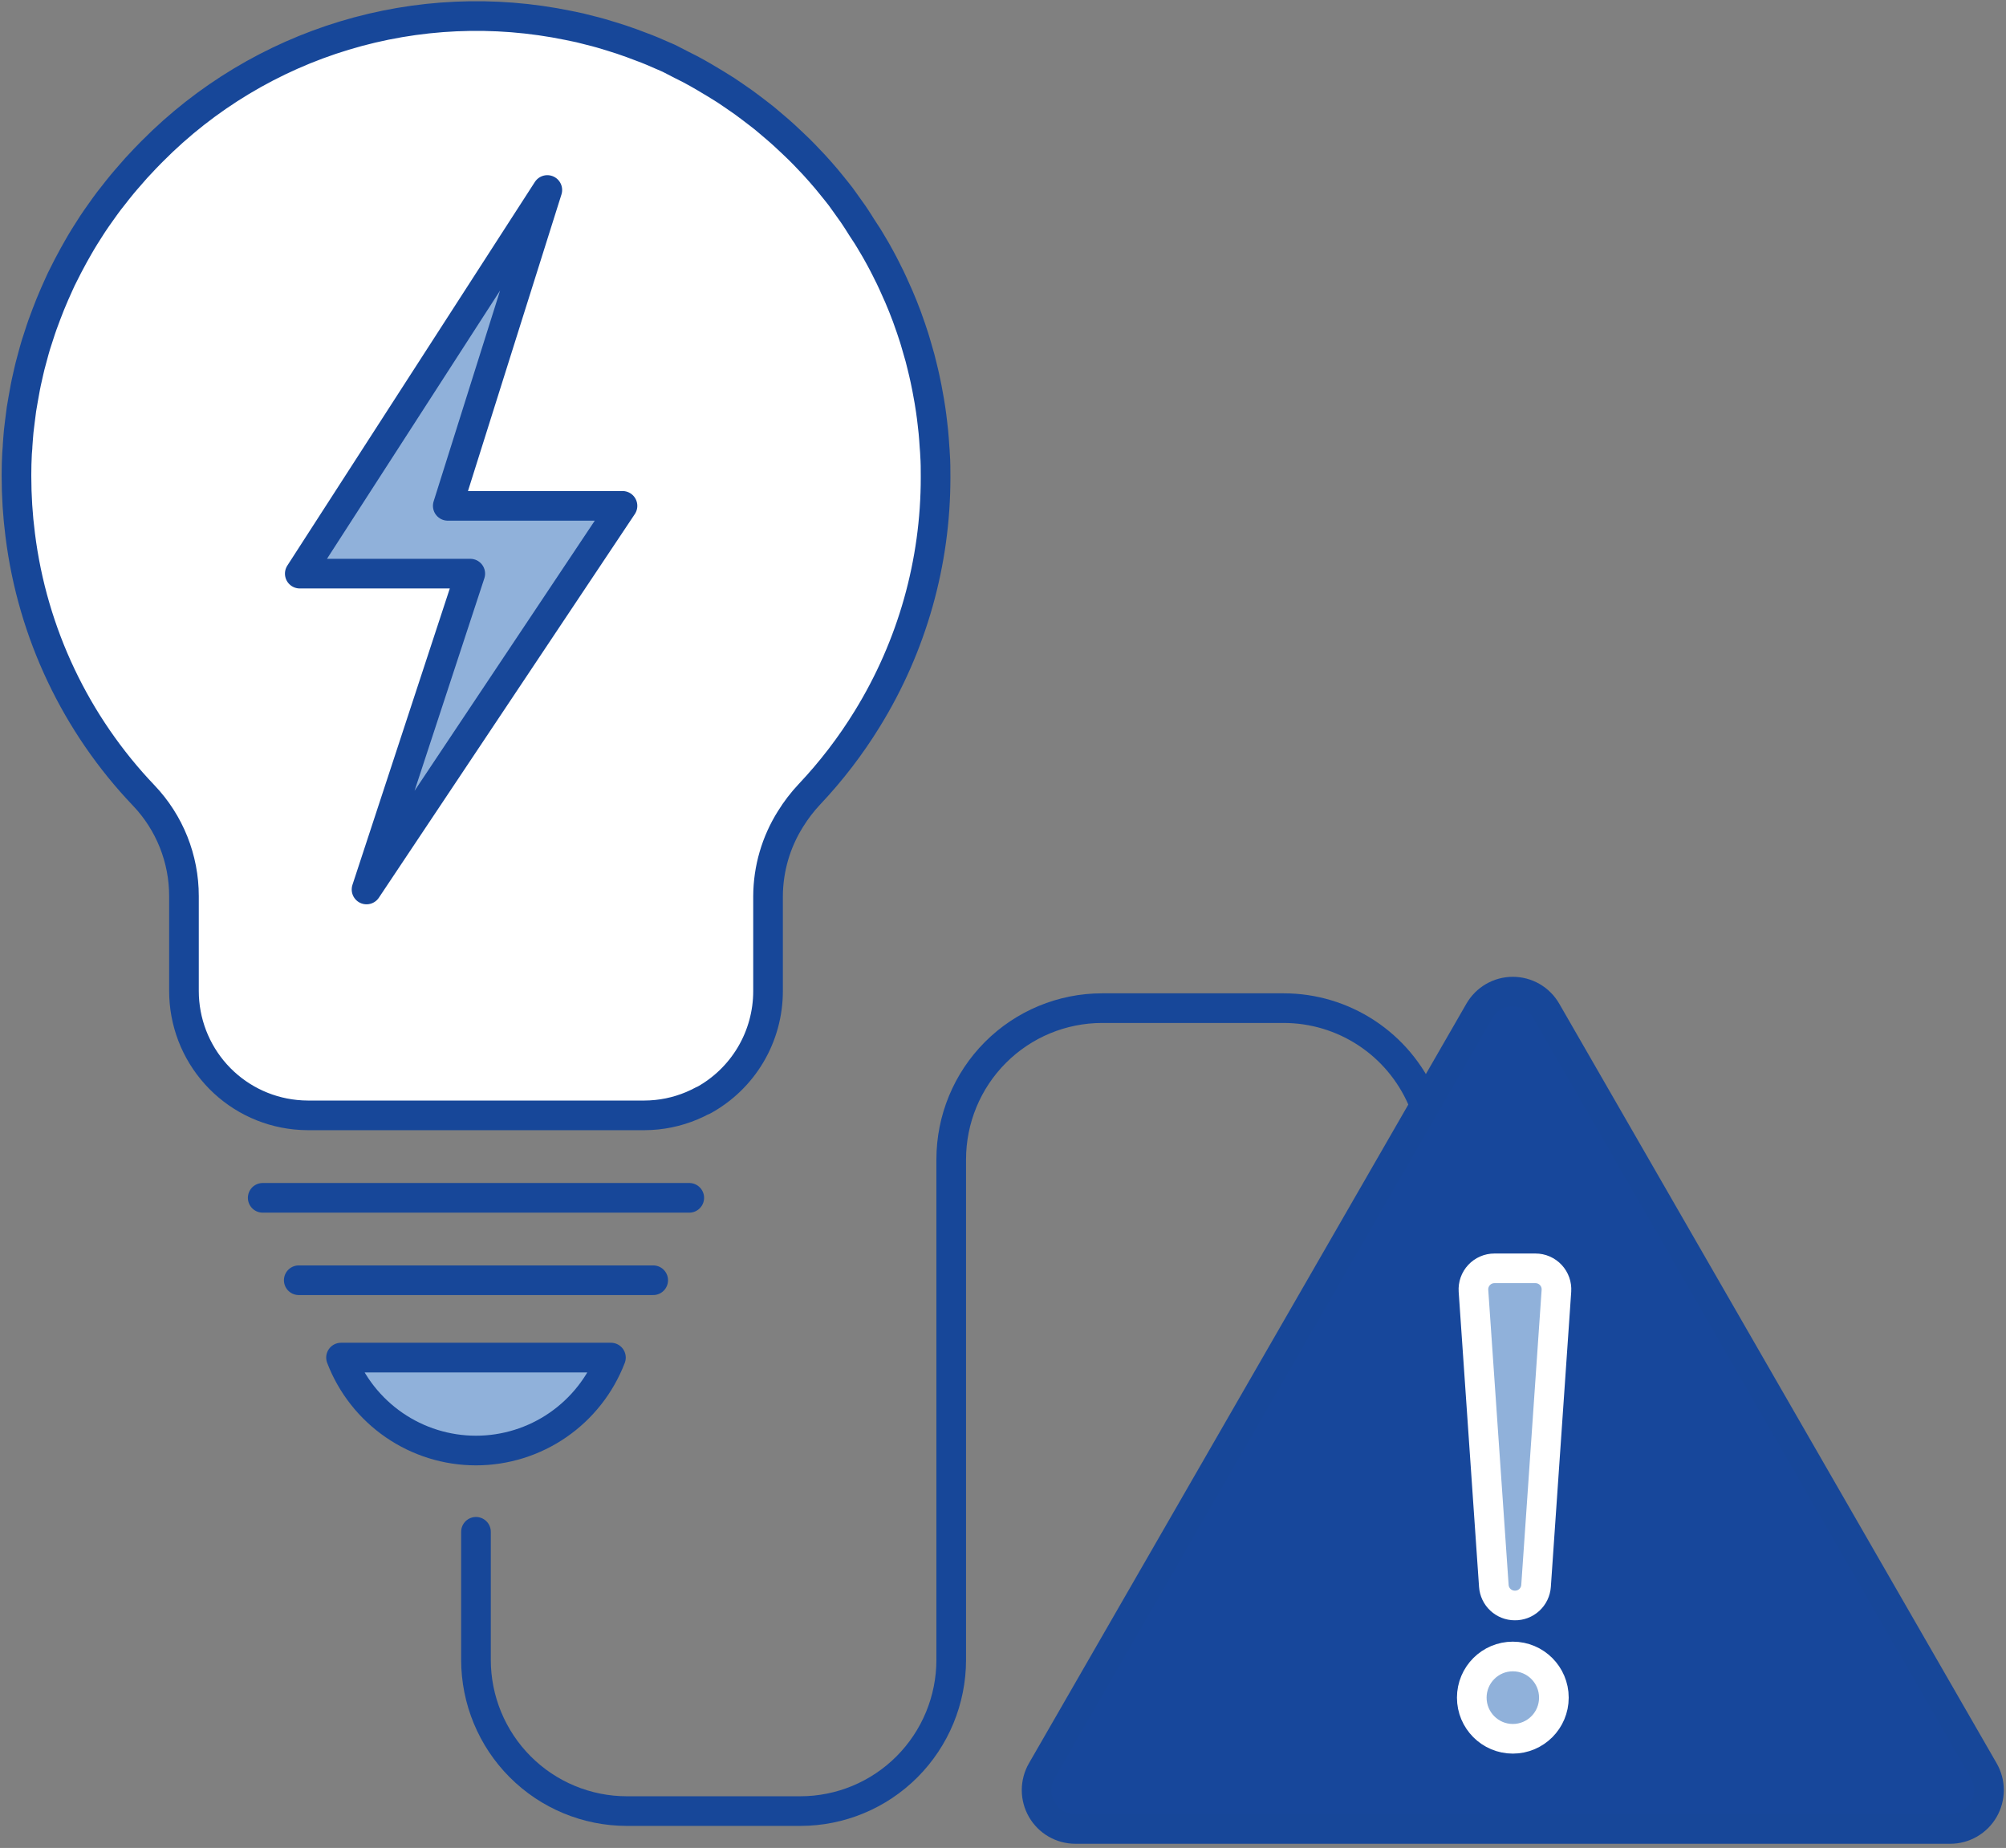 <svg width="203" height="187" viewBox="0 0 203 187" fill="none" xmlns="http://www.w3.org/2000/svg">
<rect x="0" y="0" width="203" height="187" fill="#808080" stroke="none"/>
<path d="M26.585 121.211H69.751" stroke="#174799" stroke-width="3" stroke-linecap="round" stroke-linejoin="round"/>
<path d="M30.233 129.55H66.102" stroke="#174799" stroke-width="3" stroke-linecap="round" stroke-linejoin="round"/>
<path d="M34.51 137.377C35.571 140.146 37.444 142.526 39.882 144.205C42.32 145.884 45.209 146.783 48.167 146.783C51.124 146.783 54.013 145.884 56.451 144.205C58.889 142.526 60.762 140.146 61.824 137.377H34.51Z" fill="#90B1DA" stroke="#174799" stroke-width="3" stroke-linecap="round" stroke-linejoin="round"/>
<path d="M87.772 72.727C92.297 65.383 94.689 56.92 94.678 48.288C94.678 48.288 94.678 48.257 94.678 48.242C94.678 47.487 94.678 46.738 94.621 45.994C94.621 45.741 94.585 45.477 94.57 45.23C94.539 44.713 94.503 44.222 94.456 43.726C94.425 43.431 94.389 43.137 94.358 42.843C94.307 42.388 94.25 41.933 94.183 41.484C94.137 41.179 94.09 40.874 94.039 40.569C93.967 40.132 93.888 39.698 93.802 39.267C93.745 38.962 93.683 38.663 93.616 38.363C93.523 37.929 93.42 37.495 93.312 37.061C93.24 36.772 93.173 36.487 93.096 36.198C92.972 35.743 92.838 35.289 92.704 34.839C92.627 34.586 92.56 34.323 92.477 34.085C92.287 33.486 92.081 32.897 91.869 32.308C91.833 32.209 91.802 32.111 91.766 32.018C91.514 31.347 91.251 30.68 90.967 30.024C90.864 29.781 90.756 29.549 90.648 29.311C90.462 28.887 90.272 28.469 90.071 28.05C89.942 27.782 89.803 27.534 89.669 27.244C89.478 26.867 89.287 26.495 89.086 26.128C88.937 25.849 88.782 25.575 88.628 25.302C88.428 24.957 88.224 24.613 88.014 24.268C87.85 23.994 87.685 23.726 87.499 23.457C87.314 23.188 87.061 22.775 86.839 22.424C86.618 22.072 86.494 21.907 86.324 21.644C86.087 21.303 85.84 20.962 85.587 20.61C85.412 20.373 85.237 20.13 85.072 19.892C84.768 19.494 84.453 19.112 84.139 18.724C83.969 18.513 83.799 18.301 83.624 18.094C83.215 17.612 82.797 17.138 82.371 16.673C82.165 16.451 81.954 16.239 81.748 16.017C81.541 15.795 81.186 15.428 80.892 15.139C80.598 14.849 80.418 14.679 80.176 14.452C79.934 14.224 79.624 13.935 79.346 13.677C79.068 13.418 78.831 13.222 78.578 13C78.326 12.778 78.016 12.519 77.733 12.282C77.45 12.044 77.218 11.842 76.929 11.631C76.641 11.419 76.347 11.181 76.053 10.959C75.759 10.737 75.502 10.54 75.218 10.339C74.935 10.137 74.61 9.91 74.301 9.703C73.992 9.497 73.739 9.316 73.456 9.13C73.172 8.944 72.77 8.701 72.425 8.489C72.08 8.277 71.621 8.004 71.214 7.766C70.807 7.528 70.312 7.249 69.853 7.006C69.549 6.846 69.24 6.696 68.931 6.541C68.622 6.386 68.266 6.206 67.931 6.025C67.596 5.844 67.277 5.73 66.947 5.58C66.617 5.431 66.287 5.291 65.957 5.152C65.627 5.012 65.282 4.878 64.927 4.749L63.922 4.371L62.891 4.01C62.551 3.896 62.211 3.788 61.86 3.684C61.51 3.581 61.154 3.467 60.799 3.364C60.443 3.261 60.093 3.173 59.737 3.085C59.381 2.997 59.031 2.899 58.675 2.816C58.32 2.734 57.902 2.651 57.516 2.573C49.997 1.024 42.211 1.375 34.862 3.596C27.512 5.817 20.829 9.837 15.417 15.294L15.283 15.428C14.865 15.847 14.463 16.275 14.061 16.709L13.788 16.999C13.427 17.402 13.072 17.81 12.721 18.223L12.366 18.642C12.046 19.029 11.737 19.422 11.428 19.82L11.021 20.336C10.737 20.714 10.459 21.101 10.186 21.489L9.753 22.103C9.5 22.475 9.238 22.853 9.011 23.23C8.861 23.462 8.712 23.695 8.568 23.927C8.341 24.292 8.121 24.663 7.908 25.038C7.76 25.296 7.614 25.555 7.47 25.813C7.271 26.175 7.075 26.54 6.882 26.908C6.738 27.188 6.595 27.468 6.455 27.751C6.276 28.095 6.104 28.455 5.939 28.831C5.8 29.13 5.666 29.435 5.532 29.74C5.398 30.045 5.223 30.453 5.079 30.814C4.934 31.176 4.826 31.455 4.702 31.781C4.579 32.106 4.434 32.489 4.306 32.845C4.177 33.202 4.074 33.527 3.96 33.878C3.847 34.23 3.728 34.576 3.625 34.912C3.522 35.248 3.419 35.635 3.321 35.997C3.223 36.358 3.131 36.684 3.043 37.03C2.955 37.376 2.868 37.789 2.78 38.172C2.693 38.554 2.626 38.849 2.559 39.205C2.492 39.562 2.414 40.006 2.342 40.409C2.27 40.812 2.224 41.07 2.172 41.401C2.11 41.83 2.059 42.264 2.007 42.693C1.971 43.008 1.925 43.318 1.894 43.633C1.847 44.119 1.816 44.609 1.78 45.095C1.78 45.364 1.734 45.612 1.724 45.896C1.686 46.612 1.667 47.332 1.667 48.056C1.667 48.097 1.667 48.138 1.667 48.185C1.667 50.182 1.795 52.177 2.048 54.157C3.287 64.059 7.673 73.299 14.556 80.508C17.166 83.25 18.62 86.896 18.617 90.686V100.275C18.615 103.392 19.767 106.399 21.851 108.713C23.934 111.027 26.8 112.483 29.893 112.799C30.319 112.843 30.747 112.866 31.176 112.867H65.189C65.618 112.866 66.046 112.843 66.473 112.799C68.098 112.63 69.674 112.142 71.111 111.363H71.152C73.14 110.282 74.8 108.682 75.957 106.733C77.114 104.784 77.724 102.559 77.723 100.291V90.686C77.736 87.924 78.521 85.221 79.99 82.884C80.548 81.981 81.195 81.136 81.923 80.363C84.129 78.026 86.089 75.467 87.772 72.727Z" fill="white" stroke="#174799" stroke-width="3" stroke-linecap="round" stroke-linejoin="round"/>
<path d="M62.994 51.187H45.312L55.387 19.226L30.336 58.048H47.59L37.092 90.009L62.994 51.187Z" fill="#90B1DA" stroke="#174799" stroke-width="3" stroke-linecap="round" stroke-linejoin="round"/>
<path d="M48.167 155.006V167.959C48.167 172.019 49.776 175.913 52.639 178.784C55.503 181.655 59.387 183.268 63.437 183.268H80.99C85.04 183.268 88.924 181.655 91.787 178.784C94.651 175.913 96.26 172.019 96.26 167.959V117.325C96.26 113.265 97.868 109.371 100.732 106.5C103.596 103.63 107.48 102.017 111.53 102.017H129.907C132.881 102.017 135.789 102.887 138.277 104.521C140.764 106.154 142.721 108.48 143.909 111.213" stroke="#174799" stroke-width="3" stroke-linecap="round" stroke-linejoin="round"/>
<path d="M149.696 102.311L105.427 179.176C105.082 179.774 104.901 180.453 104.9 181.144C104.9 181.835 105.082 182.514 105.427 183.112C105.772 183.71 106.268 184.207 106.865 184.552C107.462 184.896 108.139 185.077 108.829 185.076H197.356C198.045 185.077 198.721 184.895 199.318 184.55C199.915 184.204 200.41 183.708 200.754 183.11C201.098 182.512 201.279 181.833 201.279 181.143C201.279 180.452 201.097 179.774 200.752 179.176L156.488 102.311C156.144 101.714 155.649 101.217 155.053 100.872C154.457 100.527 153.781 100.346 153.092 100.346C152.404 100.346 151.728 100.527 151.132 100.872C150.535 101.217 150.04 101.714 149.696 102.311Z" fill="#17479B" stroke="#174799" stroke-width="3" stroke-linecap="round" stroke-linejoin="round"/>
<path d="M153.093 175.952C155.387 175.952 157.247 174.088 157.247 171.788C157.247 169.488 155.387 167.624 153.093 167.624C150.799 167.624 148.939 169.488 148.939 171.788C148.939 174.088 150.799 175.952 153.093 175.952Z" fill="#90B1DA" stroke="white" stroke-width="3" stroke-linecap="round" stroke-linejoin="round"/>
<path d="M153.289 162.462C152.752 162.462 152.234 162.258 151.841 161.89C151.448 161.523 151.209 161.02 151.171 160.483L149.109 130.62C149.09 130.328 149.13 130.036 149.227 129.762C149.325 129.487 149.478 129.235 149.676 129.022C149.875 128.809 150.115 128.639 150.382 128.522C150.649 128.406 150.937 128.346 151.228 128.346H155.386C155.677 128.346 155.965 128.406 156.232 128.522C156.499 128.639 156.739 128.809 156.938 129.022C157.136 129.235 157.289 129.487 157.387 129.762C157.484 130.036 157.524 130.328 157.505 130.62L155.443 160.483C155.405 161.027 155.16 161.535 154.759 161.903C154.359 162.271 153.832 162.471 153.289 162.462Z" fill="#90B1DA" stroke="white" stroke-width="3" stroke-linecap="round" stroke-linejoin="round"/>
</svg>
